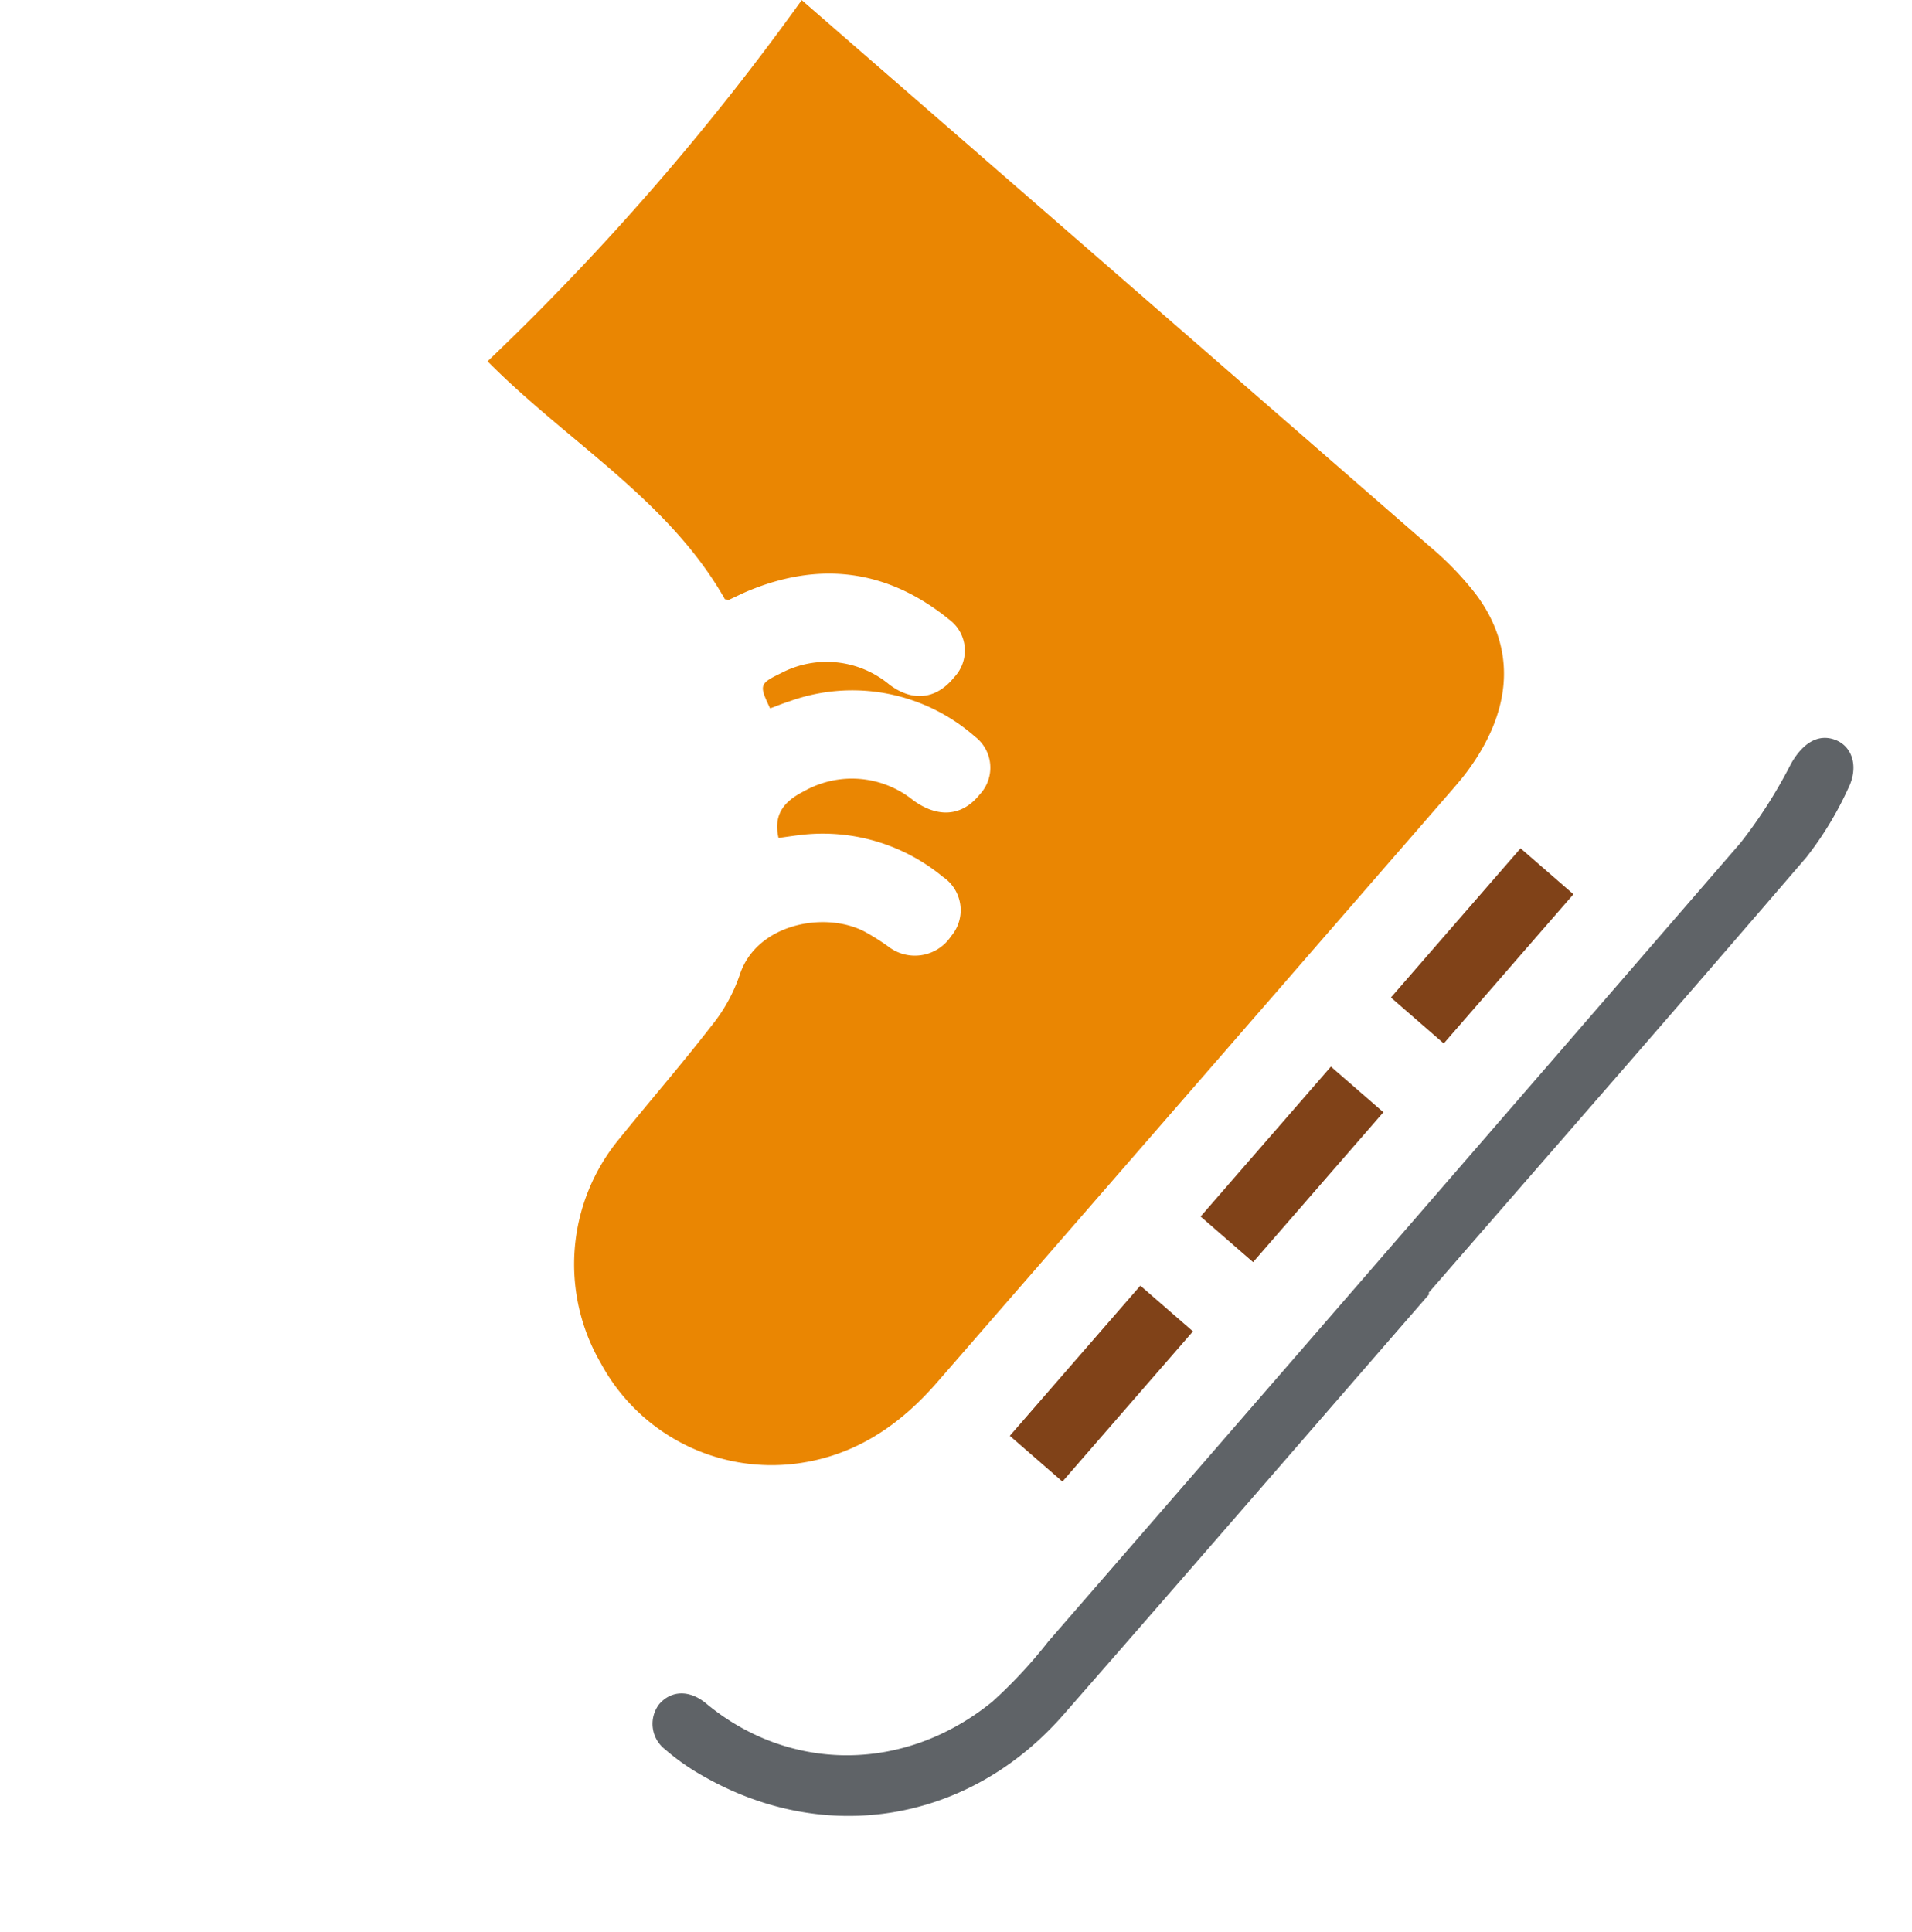 <svg xmlns="http://www.w3.org/2000/svg" width="259.9" height="262.594" viewBox="0 0 177.572 185.687"><defs><style>.a{fill:#ea8602;}.b{fill:#5f6367;}.c{fill:#804218;}</style></defs><g transform="translate(974.32 -1422.355) rotate(-49)"><path class="a" d="M-1692.906,304.792c1.465-2.016,3.213-1.819,5.015-1.09a9.359,9.359,0,0,1,6.208,8.458c.251,2.966,1.912,4.592,4.613,4.484a3.754,3.754,0,0,0,3.9-4,17.834,17.834,0,0,0-9.125-15.67c-.569-.346-1.166-.644-1.744-.96.991-2.267,1.1-2.35,3.226-1.441a9.416,9.416,0,0,1,6.021,8.6c.2,2.8,1.906,4.333,4.615,4.228a3.716,3.716,0,0,0,3.878-4c-.251-7.558-3.83-13.02-10.6-16.384-.6-.3-1.227-.55-1.838-.83-.053-.024-.079-.107-.235-.331,3.676-10.4,1.471-21.362,2.294-32.225a246.461,246.461,0,0,0,46.011.011v2.132q0,38.955-.025,77.911a29.93,29.93,0,0,1-.579,6.424c-1.39,6.248-6.02,9.819-13.21,10.435-.939.08-1.887.082-2.831.082q-37.538.007-75.078,0c-5.5,0-10.545-1.34-14.755-5.074a18.647,18.647,0,0,1-5.078-20.507,18.924,18.924,0,0,1,17.454-12.835c4.713-.164,9.433-.178,14.14-.442a15.87,15.87,0,0,0,5.308-1.143c4.759-2.05,10.065,2.1,11.057,6.356a21.967,21.967,0,0,1,.4,2.592,4.171,4.171,0,0,0,4.7,3.934,3.857,3.857,0,0,0,3.8-4.335,18.111,18.111,0,0,0-6.015-13.041C-1691.872,305.683-1692.383,305.252-1692.906,304.792Z" transform="translate(-33.497 0)"/><path class="b" d="M-1718.421,523.52c-17.877,0-35.754.044-53.63-.014-13.731-.045-24.518-8.94-27.156-22.278a21.767,21.767,0,0,1-.464-4.413,3.106,3.106,0,0,1,2.9-3.3c1.752-.011,2.973,1.263,3.019,3.363.225,10.238,7.3,18.744,18.179,20.647a45.923,45.923,0,0,0,7.875.265q50.8-.025,101.593-.144a46.4,46.4,0,0,0,8.93-1.326c2.25-.458,3.968.063,4.551,1.778.557,1.635-.533,3.388-2.807,3.949a32.929,32.929,0,0,1-7.539,1.287c-18.482.107-36.966.058-55.449.058Z" transform="translate(0 -142.758)"/><path class="c" d="M-1689.8,521.245v-6.7h19.125v6.7Z" transform="translate(-65.387 -155.274)"/><path class="c" d="M-1601.7,514.567v6.684h-19.09v-6.684Z" transform="translate(-106.457 -155.285)"/><path class="c" d="M-1532.912,521.285h-19v-6.73h19Z" transform="translate(-147.448 -155.278)"/></g></svg>
